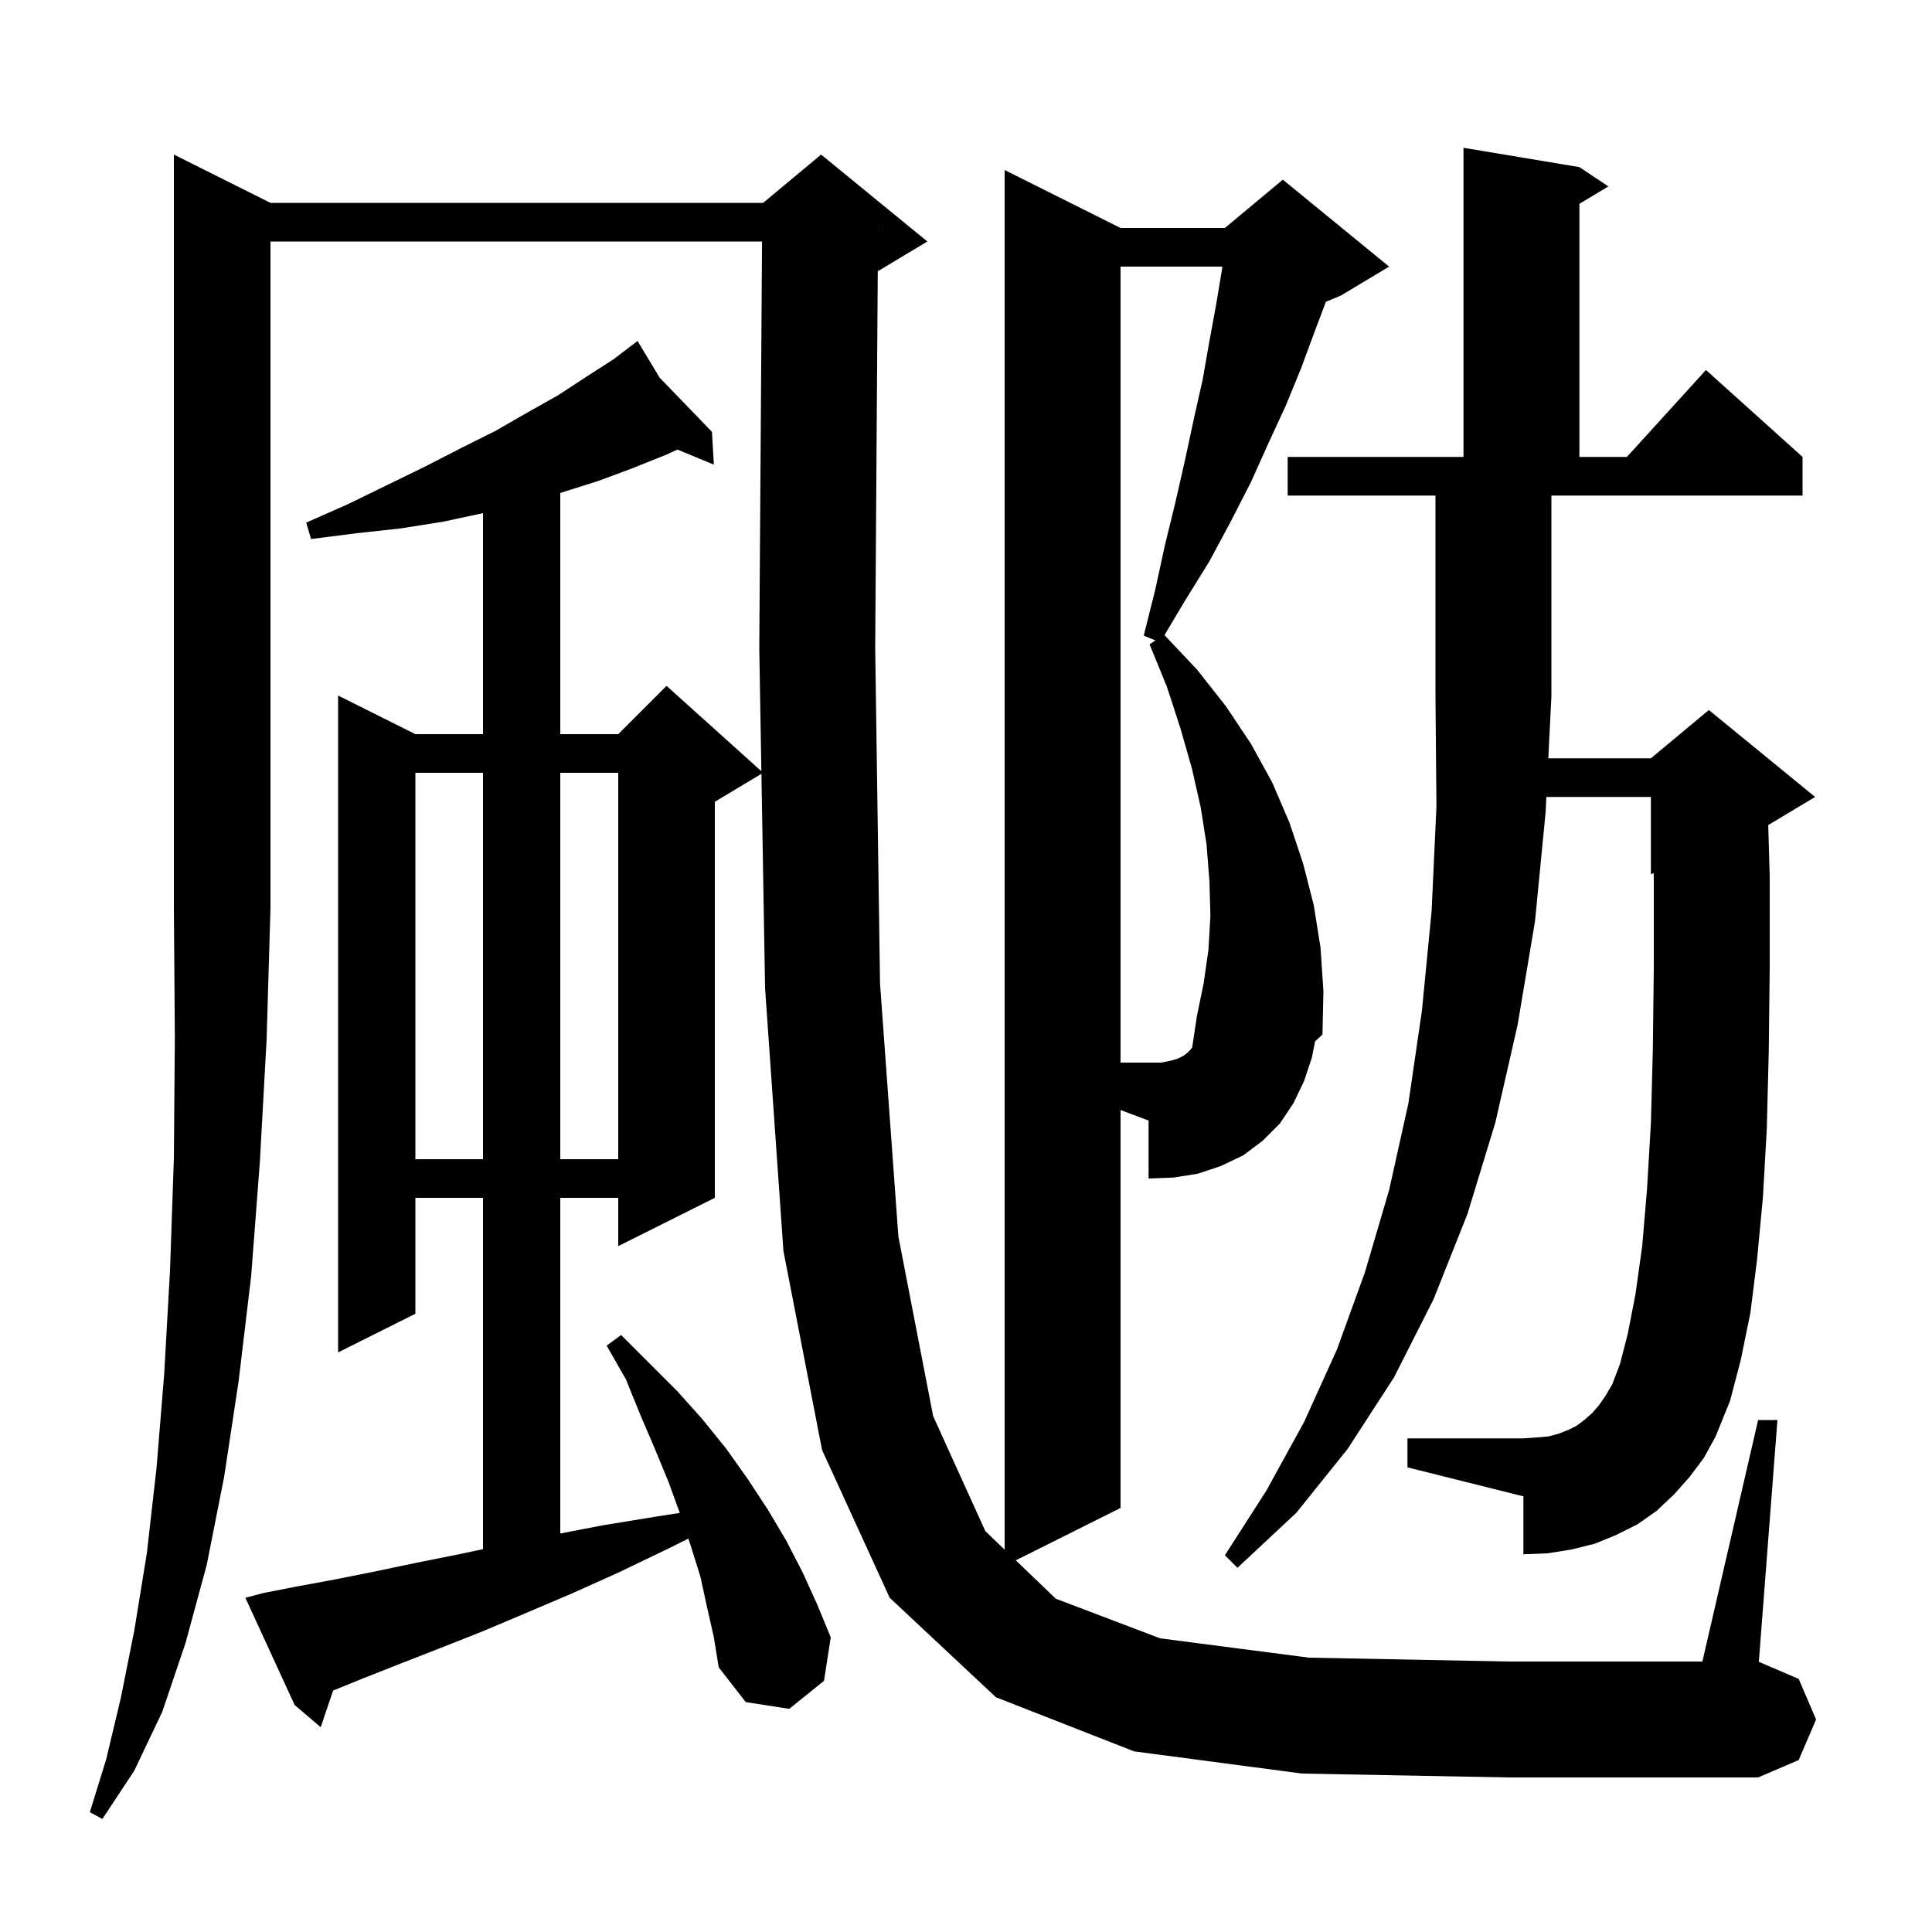 <svg xmlns="http://www.w3.org/2000/svg" xmlns:xlink="http://www.w3.org/1999/xlink" version="1.1" baseProfile="full" viewBox="0 0 200 200" width="200" height="200">
<g fill="black">
<path d="M 28.0 21.0 L 79.0 21.0 L 85.0 16.0 L 96.0 25.0 L 91.0 28.0 L 90.866 28.056 L 90.6 67.1 L 91.1 101.8 L 93.0 128.0 L 96.6 146.6 L 102.0 158.5 L 104.0 160.418 L 104.0 17.6 L 116.0 23.6 L 126.8 23.6 L 132.8 18.6 L 143.8 27.6 L 138.8 30.6 L 137.257 31.243 L 136.1 34.3 L 134.7 38.1 L 133.1 42.0 L 131.3 45.9 L 129.5 49.9 L 127.4 54.0 L 125.2 58.1 L 122.6 62.3 L 120.547 65.749 L 123.9 69.3 L 126.9 73.1 L 129.5 77.0 L 131.7 81.0 L 133.5 85.2 L 134.9 89.4 L 136.0 93.7 L 136.7 98.1 L 137.0 102.6 L 136.9 107.1 L 136.141 107.795 L 135.8 109.5 L 135.0 111.9 L 133.9 114.2 L 132.5 116.3 L 130.7 118.1 L 128.7 119.6 L 126.4 120.7 L 124.0 121.5 L 121.5 121.9 L 118.9 122.0 L 118.9 116.0 L 116.0 114.912 L 116.0 156.1 L 105.153 161.523 L 109.3 165.5 L 120.1 169.6 L 135.5 171.6 L 156.1 172.0 L 176.231 172.0 L 182.0 147.0 L 184.0 147.0 L 182.074 172.032 L 186.2 173.8 L 188.0 178.0 L 186.2 182.2 L 182.0 184.0 L 156.1 184.0 L 134.8 183.6 L 117.4 181.3 L 103.1 175.7 L 92.1 165.4 L 85.1 150.1 L 81.1 129.5 L 79.2 102.3 L 78.822 80.107 L 74.0 83.0 L 74.0 124.0 L 64.0 129.0 L 64.0 124.0 L 58.0 124.0 L 58.0 158.746 L 62.4 157.9 L 67.9 157.0 L 70.37 156.617 L 69.2 153.4 L 67.8 150.0 L 66.3 146.5 L 64.8 142.8 L 62.8 139.3 L 64.3 138.2 L 70.1 144.0 L 72.7 146.9 L 75.2 150.0 L 77.4 153.1 L 79.5 156.3 L 81.4 159.5 L 83.1 162.8 L 84.6 166.1 L 86.0 169.5 L 85.3 174.0 L 81.7 176.9 L 77.2 176.2 L 74.4 172.6 L 73.9 169.5 L 73.2 166.4 L 72.5 163.2 L 71.5 160.0 L 71.257 159.271 L 69.0 160.4 L 64.0 162.8 L 59.1 165.0 L 54.4 167.0 L 49.9 168.9 L 45.6 170.6 L 41.5 172.2 L 37.7 173.7 L 34.484 175.004 L 33.2 178.8 L 30.5 176.5 L 25.4 165.4 L 27.3 164.9 L 30.9 164.2 L 34.7 163.5 L 38.7 162.7 L 43.0 161.8 L 47.5 160.9 L 50.0 160.368 L 50.0 124.0 L 43.0 124.0 L 43.0 136.0 L 35.0 140.0 L 35.0 72.0 L 43.0 76.0 L 50.0 76.0 L 50.0 53.121 L 45.9 54.0 L 41.5 54.7 L 36.9 55.2 L 32.2 55.8 L 31.7 54.1 L 36.0 52.2 L 40.1 50.2 L 44.0 48.3 L 47.7 46.4 L 51.3 44.6 L 54.6 42.7 L 57.8 40.9 L 60.7 39.0 L 63.5 37.2 L 65.186 35.919 L 65.1 35.8 L 65.203 35.906 L 66.0 35.3 L 68.285 39.096 L 73.7 44.7 L 73.9 48.1 L 70.131 46.54 L 68.9 47.1 L 65.4 48.5 L 61.9 49.8 L 58.1 51.0 L 58.0 51.028 L 58.0 76.0 L 64.0 76.0 L 69.0 71.0 L 78.817 79.835 L 78.6 67.1 L 78.886 25.0 L 28.0 25.0 L 28.0 94.0 L 27.6 107.6 L 26.9 120.3 L 26.0 132.1 L 24.7 143.0 L 23.2 152.9 L 21.4 162.0 L 19.2 170.1 L 16.8 177.2 L 13.9 183.3 L 10.6 188.3 L 9.3 187.6 L 11.0 182.1 L 12.5 175.8 L 13.9 168.8 L 15.2 160.8 L 16.2 152.0 L 17.0 142.2 L 17.6 131.5 L 18.0 119.9 L 18.1 107.4 L 18.0 94.0 L 18.0 16.0 Z M 174.9 152.9 L 173.3 154.7 L 171.5 156.4 L 169.5 157.8 L 167.3 158.9 L 165.1 159.8 L 162.7 160.4 L 160.2 160.8 L 157.7 160.9 L 157.7 154.9 L 145.7 151.9 L 145.7 148.9 L 157.7 148.9 L 159.1 148.8 L 160.3 148.7 L 161.4 148.4 L 162.4 148.0 L 163.2 147.6 L 164.0 147.0 L 164.8 146.3 L 165.5 145.5 L 166.2 144.5 L 166.9 143.3 L 167.7 141.2 L 168.5 138.1 L 169.3 134.0 L 170.0 129.0 L 170.5 123.1 L 170.9 116.3 L 171.1 108.7 L 171.2 100.2 L 171.2 90.9 L 171.185 90.381 L 170.9 90.5 L 170.9 82.5 L 160.08 82.5 L 160.0 84.1 L 158.9 95.4 L 157.1 106.1 L 154.8 116.2 L 151.9 125.7 L 148.4 134.5 L 144.3 142.6 L 139.5 150.0 L 134.2 156.6 L 128.1 162.3 L 126.8 161.0 L 131.1 154.3 L 135.0 147.2 L 138.4 139.7 L 141.3 131.7 L 143.8 123.2 L 145.8 114.2 L 147.2 104.6 L 148.2 94.3 L 148.7 83.5 L 148.6 72.1 L 148.6 51.3 L 133.3 51.3 L 133.3 47.3 L 151.5 47.3 L 151.5 15.3 L 163.5 17.3 L 166.5 19.3 L 163.5 21.1 L 163.5 47.3 L 168.418 47.3 L 176.6 38.3 L 186.6 47.3 L 186.6 51.3 L 160.6 51.3 L 160.6 72.1 L 160.28 78.5 L 170.9 78.5 L 176.9 73.5 L 187.9 82.5 L 183.046 85.412 L 183.2 90.7 L 183.2 100.2 L 183.1 108.9 L 182.9 116.8 L 182.5 123.9 L 181.9 130.3 L 181.2 135.9 L 180.2 140.8 L 179.1 145.0 L 177.6 148.7 L 176.4 150.9 Z M 43.0 80.0 L 43.0 120.0 L 50.0 120.0 L 50.0 80.0 Z M 58.0 80.0 L 58.0 120.0 L 64.0 120.0 L 64.0 80.0 Z M 121.2 109.8 L 121.9 109.6 L 122.5 109.3 L 122.9 109.0 L 123.2 108.7 L 123.415 108.431 L 123.9 105.2 L 124.6 101.8 L 125.1 98.3 L 125.3 94.8 L 125.2 91.2 L 124.9 87.4 L 124.3 83.6 L 123.4 79.6 L 122.2 75.4 L 120.8 71.1 L 119.0 66.7 L 119.605 66.296 L 118.4 65.8 L 119.6 61.0 L 120.6 56.4 L 121.7 51.9 L 122.7 47.5 L 123.6 43.3 L 124.5 39.3 L 125.2 35.3 L 125.9 31.5 L 126.5 27.9 L 126.533 27.6 L 116.0 27.6 L 116.0 110.0 L 120.2 110.0 Z M 90.893 23.999 L 90.9 24.0 L 90.9 23.0 Z " />
</g>
</svg>
